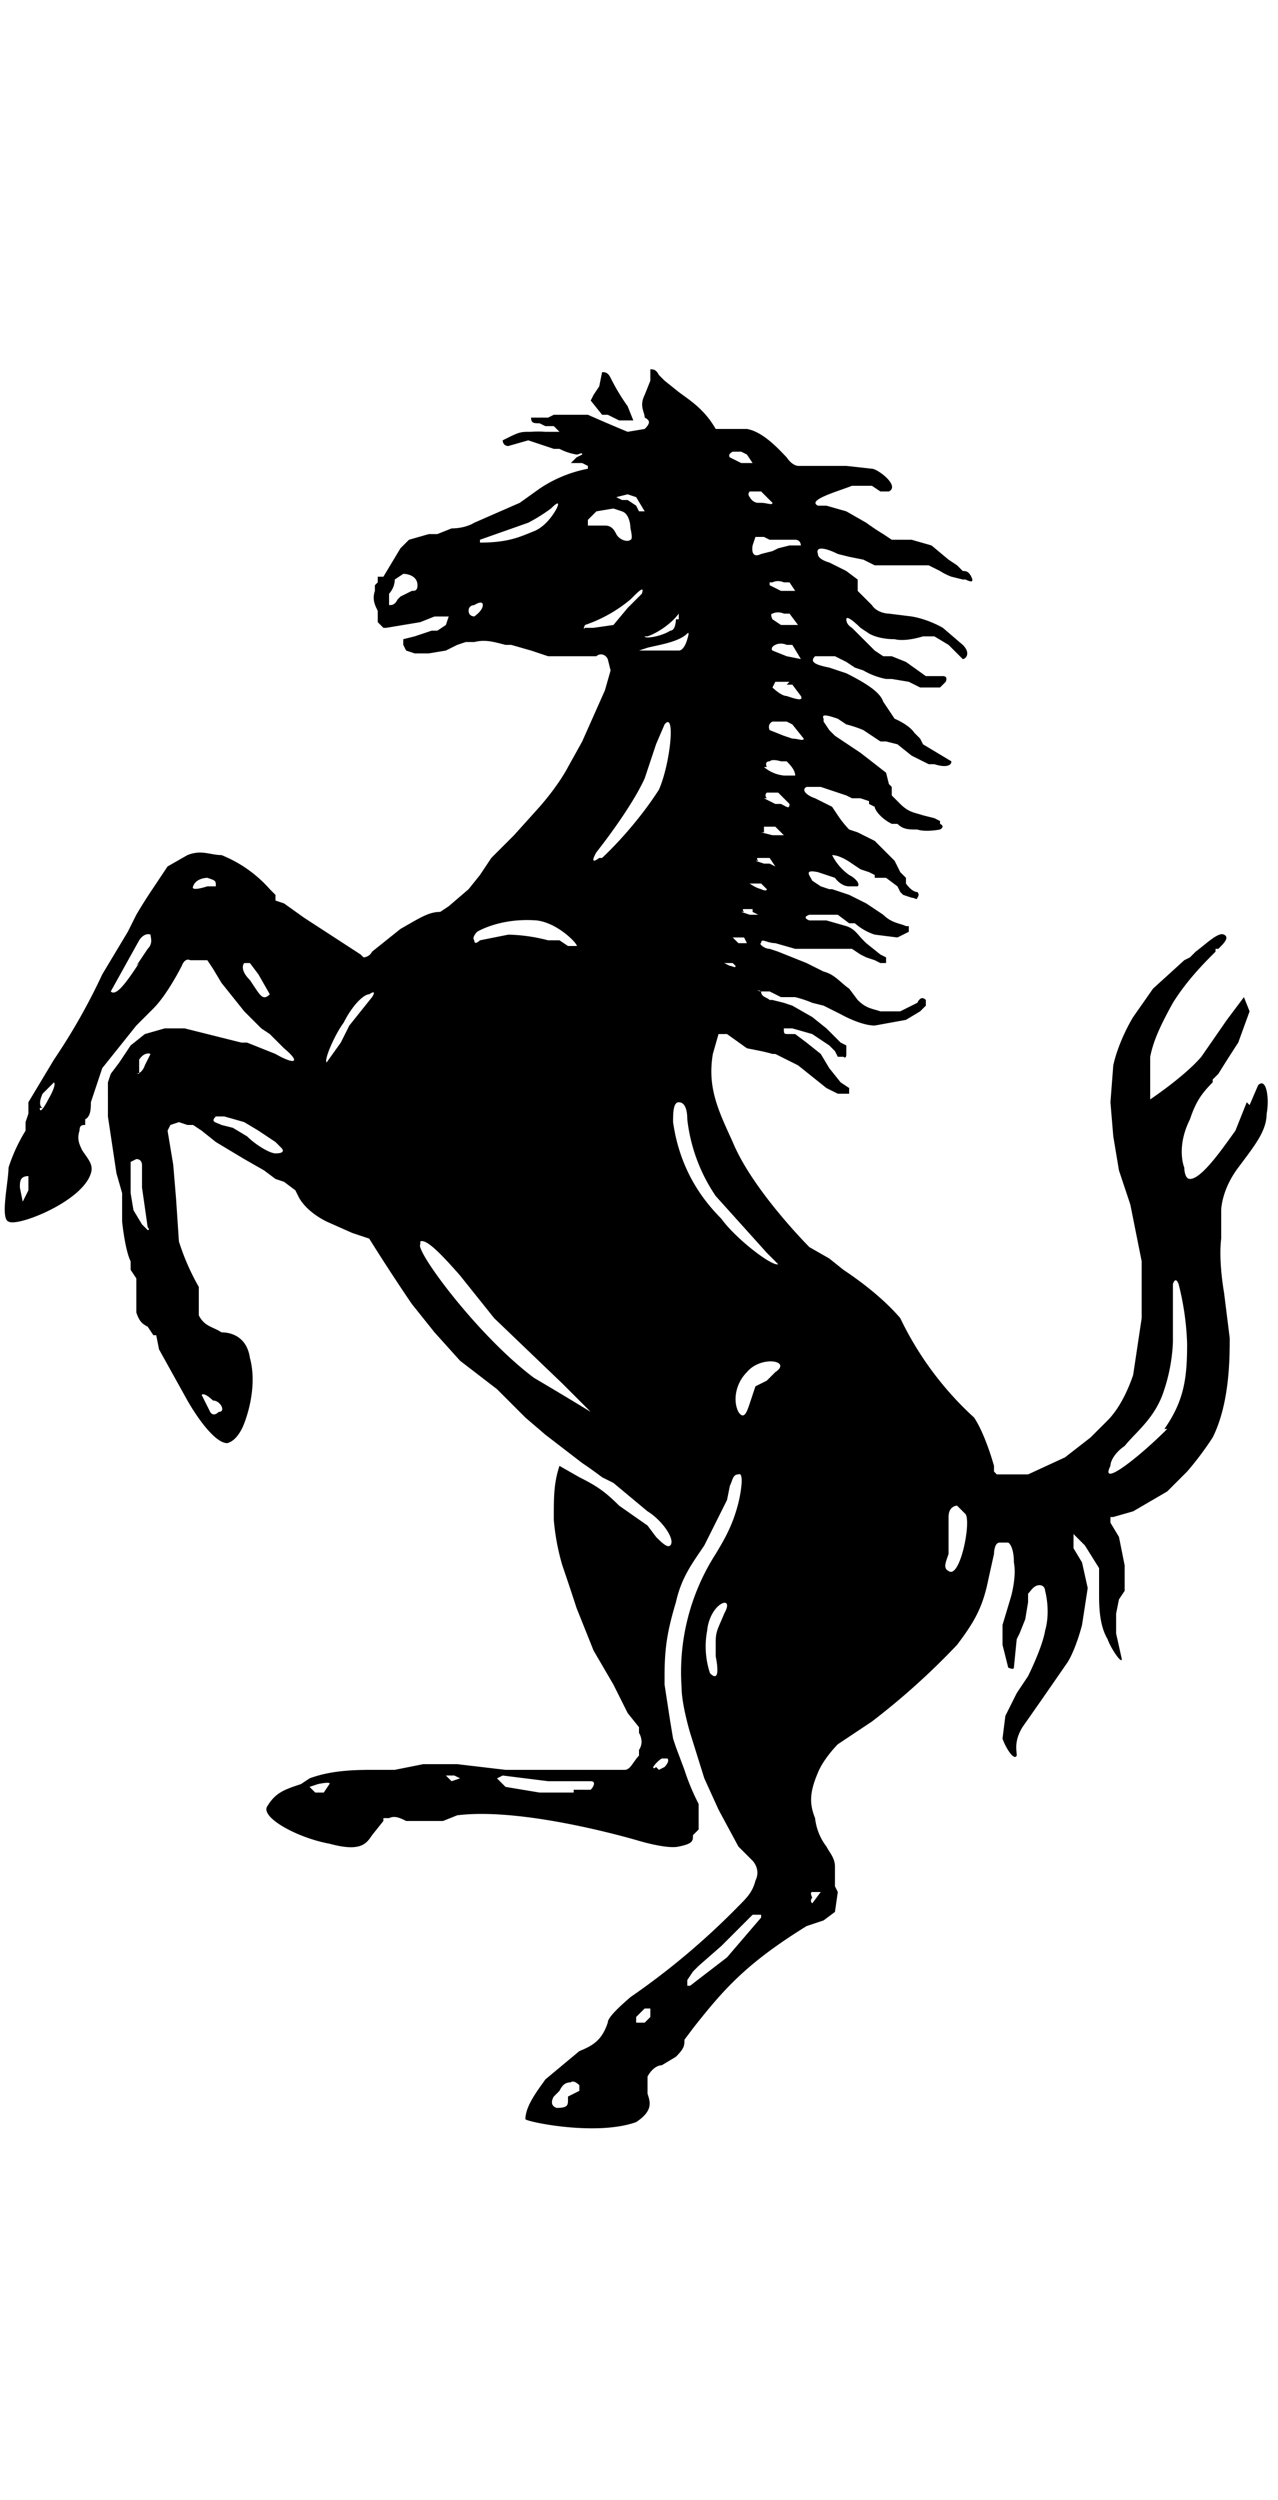 <svg role="img" aria-labelledby="ferrari-svg" xmlns="http://www.w3.org/2000/svg" viewBox="0 0 45 88">
  <title id="ferrari-svg">Ferrari</title>
  <path fill-rule="evenodd" d="m44 38.9.3-.7c.3-.3.4.5.3 1 0 .6-.4 1.1-1 1.9-.6.8-.6 1.5-.6 1.5v1c-.1.8.1 1.9.1 1.9l.2 1.6c0 .7 0 2.3-.6 3.5a11 11 0 0 1-.9 1.2l-.7.7-1.2.7-.7.2h-.1v.2l.3.5.2 1V56l-.2.3-.1.5v.7l.2.9c0 .2-.4-.4-.5-.7-.3-.5-.3-1.2-.3-1.6v-.9l-.5-.8-.4-.4v.5l.3.5.2.9-.2 1.3s-.2.8-.5 1.3l-.9 1.3-.7 1c-.3.5-.2.8-.2 1-.1.2-.4-.3-.5-.6l.1-.8.4-.8.4-.6s.5-1 .6-1.6c.2-.7 0-1.4 0-1.4s0-.2-.2-.2-.3.2-.4.3v.3l-.1.6-.2.5-.1.2-.1 1c0 .1-.2 0-.2 0l-.2-.8v-.7l.3-1s.2-.7.1-1.2c0-.6-.2-.7-.2-.7h-.3c-.2 0-.2.4-.2.4l-.2.9c-.2 1-.5 1.5-1.1 2.3a25.3 25.3 0 0 1-3 2.7l-1.2.8s-.5.5-.7 1c-.3.7-.3 1.1-.1 1.6a2 2 0 0 0 .4 1c.1.2.3.4.3.7v.7l.1.2-.1.7-.4.3-.6.2c-2.1 1.3-2.9 2.2-4 3.6l-.3.4c0 .2 0 .3-.3.6l-.5.3c-.2 0-.4.2-.5.4v.6c.1.3.2.6-.4 1-1.4.5-3.8 0-3.9-.1 0-.5.5-1.1.7-1.4l1.2-1c.5-.2.8-.4 1-1 0-.1.1-.3.8-.9a25.8 25.8 0 0 0 3.8-3.2c.3-.3.5-.5.6-.9.2-.4-.1-.7-.1-.7L26 65l-.7-1.3-.5-1.1-.5-1.6s-.3-1-.3-1.6a7.7 7.7 0 0 1 1.2-4.7c.3-.5.6-1 .8-1.8.1-.4.2-1.1 0-1-.2 0-.2.2-.3.4l-.1.5-.8 1.6c-.4.6-.8 1.1-1 2-.3 1-.4 1.6-.4 2.6v.3l.2 1.3.1.6.1.3.3.8a7.7 7.7 0 0 0 .5 1.2v.9l-.2.2c0 .2 0 .3-.5.4-.4.1-1.4-.2-1.4-.2s-4-1.2-6.4-.9l-.5.2h-1.3c-.2-.1-.4-.2-.6-.1h-.2v.1l-.4.5c-.2.3-.4.6-1.5.3-1.1-.2-2.4-.9-2.2-1.3.3-.5.6-.6 1.2-.8l.3-.2c.8-.3 1.7-.3 2.3-.3h.7l1-.2h1.2l1.7.2H22c.2 0 .3-.3.5-.5v-.2c.2-.3 0-.6 0-.6v-.2l-.4-.5-.5-1-.7-1.2-.6-1.5a92.5 92.5 0 0 0-.5-1.5 8 8 0 0 1-.3-1.6v-.1c0-.7 0-1.2.2-1.8l.7.4c.6.3.9.5 1.4 1l1 .7.3.4c.2.2.4.4.5.3.2-.2-.3-.9-.8-1.2l-1.2-1-.4-.2a15 15 0 0 0-.7-.5l-1.3-1-.7-.6-1-1-1.3-1-.9-1-.8-1a72.5 72.5 0 0 1-1.5-2.3l-.6-.2-.9-.4c-.8-.4-1-.9-1-.9l-.1-.2-.4-.3-.3-.1-.4-.3-.7-.4-1-.6-.5-.4-.3-.2h-.2l-.3-.1-.3.1-.1.2.2 1.2.1 1.2.1 1.5a8.1 8.1 0 0 0 .7 1.6v1c.2.4.5.4.8.6.4 0 .9.2 1 .9.3 1.1-.2 2.3-.2 2.3s-.2.6-.6.7c-.4 0-1-.8-1.4-1.5l-1-1.8-.1-.5h-.1l-.2-.3c-.2-.1-.3-.2-.4-.5V45l-.2-.3v-.3c-.2-.4-.3-1.4-.3-1.4v-1l-.2-.7-.3-2V38.1l.1-.3.3-.4.4-.6.5-.4.7-.2h.7l2 .5h.2l1 .4c.7.4.9.3.3-.2l-.5-.5-.3-.2-.6-.6-.8-1-.3-.5-.2-.3h-.6c-.2-.1-.3.2-.3.2s-.5 1-1 1.5l-.6.6-1.2 1.5-.4 1.2c0 .2 0 .5-.2.6v.2c-.1 0-.2 0-.2.2-.1.3 0 .5.1.7.2.3.4.5.3.8-.3 1-2.6 1.9-2.9 1.7-.3-.1 0-1.4 0-1.9a6 6 0 0 1 .6-1.3v-.3l.1-.3v-.4l.3-.5.6-1a21.6 21.6 0 0 0 1.7-3l.9-1.5.3-.6a16.3 16.3 0 0 1 .5-.8l.2-.3.4-.6.7-.4c.5-.2.8 0 1.2 0a4.5 4.5 0 0 1 1.7 1.2l.2.2v.2l.3.1.7.5a4304.7 4304.7 0 0 0 2 1.3l.1.1s.2 0 .3-.2l1-.8c.7-.4 1-.6 1.4-.6l.3-.2.7-.6.4-.5.4-.6.8-.8.9-1c.7-.8 1-1.4 1-1.4l.5-.9.8-1.8.2-.7-.1-.4c-.1-.2-.3-.2-.4-.1h-1.7l-.6-.2-.7-.2h-.2c-.4-.1-.7-.2-1.1-.1h-.3l-.3.1-.4.2-.6.1h-.5l-.3-.1-.1-.2v-.2l.4-.1.3-.1.3-.1h.2l.3-.2.1-.3h-.5l-.5.2-.6.1-.6.1h-.1l-.2-.2v-.4c-.1-.2-.2-.4-.1-.7v-.2l.1-.1v-.2h.2l.6-1 .3-.3.7-.2h.3l.5-.2c.5 0 .8-.2.8-.2l1.6-.7.7-.5a4.6 4.6 0 0 1 1.7-.7v-.1l-.2-.1h-.4l.2-.2.2-.1c0-.1-.1 0-.2 0a2 2 0 0 1-.6-.2h-.2l-.3-.1-.6-.2-.7.2c-.2 0-.2-.2-.2-.2.6-.3.6-.3 1-.3a3.2 3.2 0 0 1 .5 0h.5l-.2-.2h-.3l-.2-.1c-.2 0-.3 0-.3-.2H19.3l.2-.1H20.7a61 61 0 0 0 1.4.6l.6-.1c.2-.2.2-.3 0-.4 0-.2-.2-.4 0-.8l.2-.5V13c.1 0 .2 0 .3.2l.2.2.5.4c.4.3.9.6 1.3 1.3h1.1c.6.1 1.2.8 1.4 1 .2.3.4.3.4.3H29.8l.9.1c.2 0 1 .6.6.8H31l-.3-.2H30c-.5.2-1.6.5-1.2.7H29.1l.7.2.7.4a7.9 7.9 0 0 0 .6.4l.3.2h.7l.7.2.6.5.3.2.2.2c.1 0 .2 0 .3.2.1.2 0 .2-.2.1h-.1l-.4-.1a2 2 0 0 1-.4-.2l-.4-.2h-1.9l-.4-.2-.5-.1-.4-.1c-.4-.2-.8-.3-.7 0 0 .2.4.3.4.3l.6.3.4.3v.4l.5.5c.2.3.6.3.6.3l.8.1c.6.1 1.1.4 1.1.4l.7.6c.3.3.1.5 0 .5l-.3-.3-.2-.2-.5-.3h-.4s-.6.2-1 .1c-.6 0-.9-.2-.9-.2l-.3-.2s-.5-.5-.5-.3.2.3.2.3l.3.3.2.2.3.3.3.2H31.4l.5.2.7.5h.6c.2 0 .1.2.1.2l-.2.2h-.7L32 24l-.6-.1h-.2a2.5 2.5 0 0 1-.8-.3l-.3-.1-.3-.2-.4-.2h-.7c-.2.2 0 .3.5.4l.6.2c.8.4 1.2.7 1.3 1l.4.6s.5.2.7.5l.2.2.1.2.5.3.5.3c0 .2-.3.2-.6.1h-.2l-.6-.3-.5-.4-.4-.1H31l-.6-.4a4 4 0 0 0-.6-.2l-.3-.2c-.3-.1-.6-.2-.5 0v.1l.2.3.2.2.9.6.9.7.1.4.1.1v.3l.3.3c.3.3.5.3.8.4l.4.1.2.1v.1c.2.1 0 .2 0 .2s-.5.1-.8 0c-.3 0-.5 0-.7-.2h-.2c-.4-.2-.6-.5-.6-.6l-.2-.1v-.1l-.3-.1H30l-.2-.1-.3-.1-.3-.1-.3-.1h-.5c-.2.1 0 .3.3.4l.6.3.2.3a3.5 3.5 0 0 0 .4.5l.3.1.6.3.7.7.2.4.2.2v.2s.2.3.4.3c.1.1 0 .2 0 .2 0 .1-.1 0-.2 0l-.3-.1-.1-.1-.1-.2-.4-.3h-.4v-.1l-.2-.1-.3-.1-.3-.2s-.4-.3-.7-.3c-.2 0 0 0 0 0a1.9 1.9 0 0 0 .6.7c.2.1.4.3.3.4h-.3c-.3 0-.5-.3-.5-.3l-.6-.2c-.5-.1-.3.1-.2.3l.3.2.3.1h.1l.6.2.6.3.6.4c.3.3.6.3.8.4h.1v.2l-.4.2-.8-.1a2 2 0 0 1-.7-.4h-.2l-.4-.3h-1c-.3.1 0 .2 0 .2H29.1l.7.2c.3.1.4.3.6.5l.1.1.5.4.2.1v.2H31l-.2-.1-.3-.1-.2-.1-.3-.2H28l-.7-.2c-.3 0-.5-.2-.5 0-.1 0 .1.2.3.2l.3.1 1 .4.6.3c.4.1.6.4.9.6l.3.4c.3.3.5.3.8.4h.7l.6-.3c.1-.2.2-.2.3-.1v.2l-.2.2-.5.3-1.1.2c-.5 0-1.2-.4-1.2-.4l-.6-.3-.4-.1a4 4 0 0 0-.6-.2h-.5l-.4-.2h-.3c-.2-.1-.1 0 0 0 0 .2.2.2.3.3h.1l.4.1.3.1.7.4.5.4.5.5.2.1v.3c0 .2-.1.1-.1.1h-.2l-.1-.2-.2-.2-.6-.4-.7-.2h-.3c0 .2 0 .2.2.2h.2l.4.3.5.4.3.5.4.5.3.2v.2H29.5l-.4-.2-.5-.4-.5-.4-.4-.2-.4-.2h-.1a6 6 0 0 0-.4-.1l-.5-.1-.7-.5h-.3l-.2.7c-.2 1.2.2 2 .7 3.1.7 1.7 2.7 3.7 2.7 3.7l.7.4.5.4c.6.4 1.4 1 2 1.7a11.4 11.4 0 0 0 2.6 3.5c.4.6.7 1.7.7 1.7v.2l.1.1h1.1l1.3-.6.9-.7.6-.6c.5-.5.8-1.3.9-1.6l.3-2v-2l-.4-2-.4-1.2-.2-1.2-.1-1.2.1-1.3c.2-.9.7-1.7.7-1.7l.7-1 1.1-1 .2-.1.2-.2c.4-.3.8-.7 1-.6.2.1 0 .3-.2.5h-.1v.1c-.4.4-1 1-1.5 1.8-.5.9-.7 1.4-.8 1.9V38.7s1.2-.8 1.8-1.5l.9-1.3.6-.8.2.5-.4 1.1a53 53 0 0 0-.7 1.1l-.2.2v.1c-.4.4-.6.7-.8 1.3-.5 1-.2 1.7-.2 1.7s0 .4.2.4c.4 0 1.1-1 1.6-1.7l.4-1ZM25.8 33l.2.2h.3l-.1-.2H25.9c-.1 0 0 0 0 0Zm.3-.9.3.1h.3l-.2-.1V32h-.3c-.1 0 0 .1 0 .1Zm.3-1a1.2 1.2 0 0 0 .4.2s.2.1.2 0l-.2-.2h-.4Zm.2-.8.3.1h.2l.2.1-.2-.3h-.4c-.1 0 0 .1 0 .1Zm.2-1 .4.1h.4l-.3-.3h-.4v.2Zm.1-1.2.4.2h.2c.2.1.3.2.3 0l-.3-.3-.1-.1H27c-.1.1 0 .2 0 .2Zm0-1.1a1.3 1.3 0 0 0 .7.3h.4c0-.2-.2-.4-.3-.5h-.2s-.3-.1-.4 0c-.2 0-.1.2-.1.2Zm.2-1.3.5.2.3.1c.2 0 .4.1.4 0l-.4-.5-.2-.1h-.5c-.2.1-.1.3-.1.3Zm0-5.1.4.2h.5l-.2-.3h-.2s-.2-.1-.4 0h-.1Zm.7 1.4h.3l-.3-.4h-.2s-.2-.1-.4 0c-.1 0 0 .2 0 .2l.3.2h.3Zm0 2h-.5l-.1.2s.3.3.5.3c.3.1.6.2.5 0l-.3-.4h-.2Zm-.6-1.1.5.2.5.1-.3-.5h-.2s-.2-.1-.4 0-.1.2-.1.2Zm1-3.7s0-.2-.2-.2h-.9l-.2-.1h-.3l-.1.3s-.1.5.3.3l.4-.1.2-.1.4-.1h.4Zm-1.3-1.8-.1-.1h-.4c-.1.1 0 .2 0 .2s.1.2.3.2h.1c.2 0 .4.1.4 0l-.3-.3Zm-.8-1.5h-.3c-.2.1-.1.2-.1.2l.4.2h.4l-.2-.3-.2-.1Zm-.4 18h-.2l.2.1c.1 0 .2.1.2 0l-.1-.1h-.1ZM14.3 20.9l.2-.1c.1 0 .2 0 .2-.2 0-.3-.3-.4-.5-.4l-.3.2c0 .3-.2.5-.2.5v.4c.1 0 .2 0 .3-.2l.1-.1.2-.1Zm2.2.6c0 .2.2.2.2.2s.3-.2.3-.4-.3 0-.3 0-.2 0-.2.2Zm2.3-2.8c.5-.2.8-.8.8-.8s.2-.4-.2 0a6 6 0 0 1-.8.5l-1.7.6v.1c1 0 1.4-.2 1.9-.4ZM.8 42.3l.2-.4v-.5c-.3 0-.3.2-.3.4l.1.5Zm.6-3.3c0 .3.3-.3.3-.3s.3-.5.2-.6l-.2.2-.2.2s-.2.4 0 .5ZM4.8 34l.4-.6c.2-.2.1-.4.1-.5 0 0-.2-.1-.4.2l-1 1.8c.2.2.6-.4 1-1Zm2-2.8c-.1.2.5 0 .5 0h.3c0-.2 0-.2-.3-.3 0 0-.4 0-.5.3ZM9 34.8c.2.3.3.4.5.2l-.4-.7-.3-.4h-.2s-.2.2.2.6l.2.3Zm-4 8.3.2.2c.1 0 0-.1 0-.1L5 41.8V41s0-.2-.2-.2l-.2.1V42l.1.6.3.5Zm-.2-5.3s.2 0 .3-.3l.2-.4s-.2-.1-.4.2v.5Zm2.7 11.5s-.3-.3-.4-.2l.3.6s.1.2.3 0c.2 0 .1-.2.1-.2s-.1-.2-.3-.2ZM8.7 40c.3.3.8.6 1 .6.3 0 .3-.1.2-.2l-.2-.2-.6-.4-.5-.3-.7-.2h-.3c-.2.2 0 .2.2.3l.4.1.5.3Zm3.6-3.9.8-1s.2-.3-.1-.1c-.2 0-.6.4-.9 1-.3.4-.7 1.3-.6 1.4l.5-.7.3-.6Zm-.9 27 .2-.3s.1-.1-.4 0l-.3.1.2.2h.3Zm4.3-.6.2.2.3-.1-.2-.1h-.3Zm4.5.5h.6c.1-.1.2-.3 0-.3h-1.5l-1.6-.2-.2.1.3.3 1.2.2h1.2Zm3-.7.2-.1s.2-.2.1-.3h-.2a1 1 0 0 0-.3.3s0 .1.1 0Zm2-4.5c0-.4.1-.5.3-1 .4-.7-.5-.4-.6.6a3 3 0 0 0 .1 1.5c.3.3.3-.1.2-.6v-.5ZM20 73.9v-.1l.2-.1.2-.1v-.2s-.2-.2-.3-.1c-.2 0-.3.1-.4.3l-.2.2s-.2.3.1.4c.4 0 .4-.1.4-.3Zm2.7-2.7.2-.2v-.3h-.2l-.3.3v.2h.2Zm1.2-48.3c.2 0 .3-.4.3-.4s.1-.3 0-.2c-.3.3-1 .4-1.4.5l-.3.1h1.4Zm0-1.1v-.2c-.3.4-.8.7-1.1.8h-.1c0 .1.6 0 .9-.2.2 0 .2-.4.2-.4Zm-1.5-4.3-.3-.1-.4.1.2.1h.2l.3.2.1.2h.2l-.3-.5ZM21 18l-.3.3v.2h.6c.2 0 .3.1.4.3.1.2.4.3.5.2.1 0 0-.4 0-.4s0-.5-.3-.6l-.3-.1-.6.1Zm-.4 4s-.1.2 0 .1h.3l.7-.1.5-.6.5-.5c.1-.3-.1-.1-.4.2a5 5 0 0 1-1.6.9Zm-3.8 10.8s-.2.2-.1.3c0 .2.2 0 .2 0l1-.2a6 6 0 0 1 1.4.2h.4l.3.2h.3c.1 0-.6-.8-1.4-.9-1.3-.1-2.1.4-2.1.4Zm-2 11c-.2.2 2 3.2 4 4.7a149 149 0 0 1 2 1.2l-1-1-2.4-2.3-1.2-1.5c-.7-.8-1.2-1.3-1.4-1.2Zm6.4-13.6s1.1-1 2-2.4c.4-.9.6-2.8.2-2.3l-.3.7-.4 1.2C22.2 28.5 21 30 21 30s-.3.5.1.2Zm2.5 9.3c.2 1.4.8 2.5 1.7 3.4.5.7 1.8 1.7 2 1.6l-.4-.4-1.8-2a6 6 0 0 1-1-2.7c0-.1 0-.6-.3-.6-.2 0-.2.4-.2.7Zm.6 30.4 1.3-1 1.2-1.4v-.1h-.3l-.1.1-.1.1-.3.3-.6.6-.8.7-.2.2-.2.3v.2h.1ZM27 48.6l.3-.3c.6-.4-.5-.6-1 0-.4.4-.5 1-.3 1.4.2.3.3 0 .4-.3l.2-.6.4-.2Zm1.9 18h-.3c-.1 0 0 .2 0 .2s-.1.1 0 .2l.3-.4Zm4.5-11.9c-.1.3-.2.5 0 .6.4.3.8-1.7.6-2l-.3-.3s-.3 0-.3.4v1.3Zm7.6-4.4c.7-1 .8-1.8.8-3a9.7 9.7 0 0 0-.3-2.1s-.1-.3-.2 0v2s0 .8-.3 1.7c-.3 1-1 1.5-1.4 2-.3.2-.5.5-.5.7-.4.8 1-.3 2-1.3Z" clip-rule="evenodd"/>
  <path d="M21.4 14.6h-.2l-.4-.5.1-.2.2-.3.1-.5c.1 0 .2 0 .3.2a7.1 7.1 0 0 0 .6 1l.2.5h-.5l-.4-.2Z"/>
</svg>